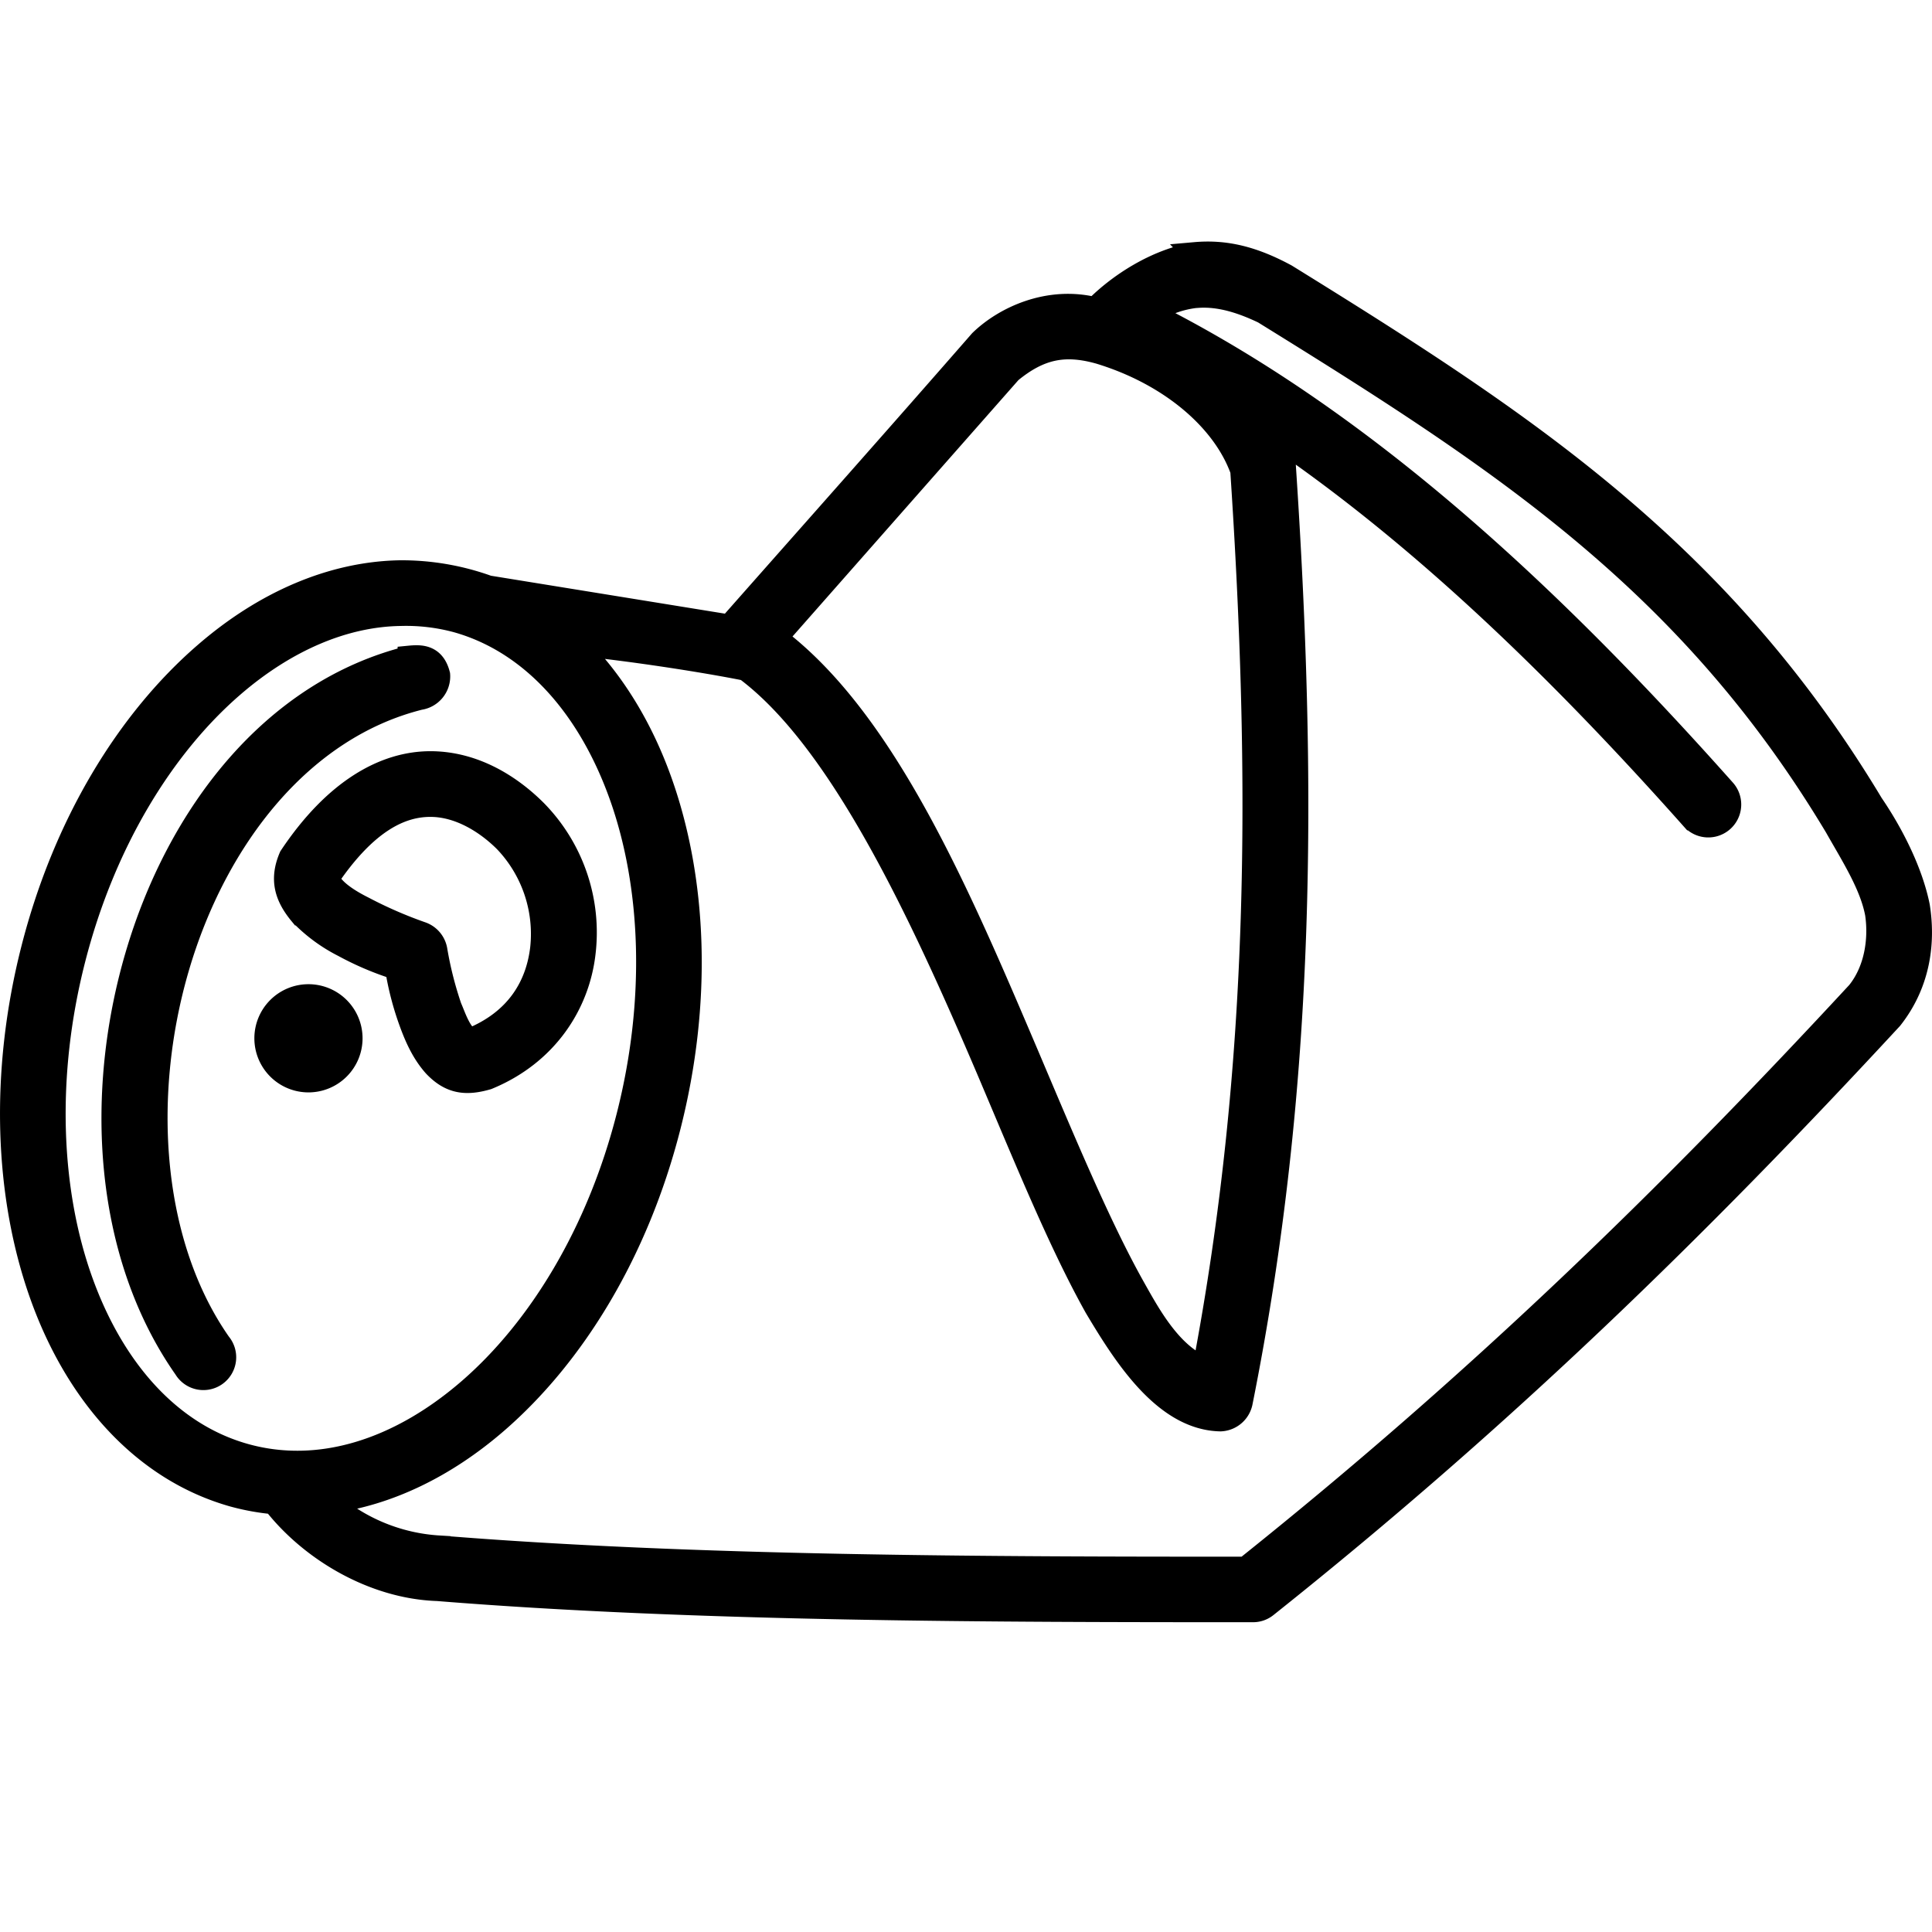 <svg id="Calque_1" data-name="Calque 1" xmlns="http://www.w3.org/2000/svg" viewBox="0 0 500 500"><defs><style>.cls-1{stroke:#000;stroke-miterlimit:10;stroke-width:6px;}</style></defs><path class="cls-1" d="M309.33,65.68c-10,1.7-19.64,7.88-25.9,14.23-12-3-23.43,2.32-29.67,8.4-21.5,24.64-43.33,49.19-65,73.73l-62.44-10.12A65.91,65.91,0,0,0,103.5,148c-17.69.32-35.12,8-50.26,21.09C33.05,186.5,16.7,213.31,8.47,245.54s-6.91,64.08,2.23,89.67S37.08,380.43,60.44,387a60.45,60.45,0,0,0,10.47,1.89c9.43,12.14,25.68,21.91,42.36,22.46,66.9,5.39,144.48,5.48,211,5.48a5.45,5.45,0,0,0,3.43-1.2c61.36-48.86,111.63-97.88,161.75-152.08,7.45-9.44,8.4-20.23,7-29-1.89-9.35-7.12-19.27-12-26.41-39.53-65.82-90.54-99-151.64-136.82-8.64-4.68-15.8-6.34-23.5-5.66Zm.69,11c6-.41,11.86,1.67,17,4.12C388.06,118.58,437,150.2,475.2,214c4.15,7.35,9.09,15,10.47,22.46,1,6.82-.24,14.76-4.81,20.41-49.27,53.24-98.55,101.12-158.49,149-66.26,0-143-.15-208.75-5.49A47.55,47.55,0,0,1,85.14,388.7c15.23-1.95,30.11-9.24,43.23-20.57,20.18-17.43,36.53-44.24,44.77-76.47s6.91-63.91-2.23-89.5c-5-14-12.46-26.18-22-35.49,14.53,1.42,33.59,4.4,44.09,6.51,24.44,18.18,45.21,62.64,63,104.42,9.59,22.6,18.42,44.27,27.61,60.7,7.38,12.37,17.76,28.86,32.25,29.14a5.68,5.68,0,0,0,5.32-4.45c16.59-82.95,16.65-160.43,11.15-243-.53-2.67-2-5.34-2.92-7.54,39.16,26.59,75.17,61.87,108.58,99.44a5.52,5.52,0,1,0,8.23-7.37c-44-49.46-92.85-95.48-148.54-123.45A26.28,26.28,0,0,1,310,76.65ZM284,91.06c18.69,5.52,32.73,17.55,37.39,30.69,5.26,79.47,5.18,153.5-9.78,232.32-8.75-3.49-14.32-13.93-18.35-21.09-8.65-15.46-17.66-37-27.27-59.67C248.4,232,229.21,186.59,200.75,165.12L261.48,96.2c7.41-6.1,13.8-7.45,22.47-5.14ZM103.67,159a50.4,50.4,0,0,1,14.58,1.72c19.2,5.39,34.08,21.9,42.37,45.09s9.61,52.9,1.88,83.16-23,55.12-41.16,70.81-38.78,22.2-58,16.8S29.28,354.63,21,331.44s-9.62-52.9-1.89-83.16,23-55.12,41.17-70.81C73.9,165.71,89,159.21,103.67,159Zm2.23,11.15C70.49,179,46.08,210.94,35.4,247.25s-8,77.55,12.52,106.82a5.49,5.49,0,1,0,8.92-6.34C38.92,322.13,36.13,284,46,250.34s32.15-62,62.61-69.61a5.73,5.73,0,0,0,4.89-6.09C112.26,169.73,108.85,169.81,105.9,170.1Zm5.49,27.26c-11.7,0-24.59,6.95-36.2,24.35-2.52,5.84-1.15,10.22,2.58,14.74a41.5,41.5,0,0,0,11.15,8.23,76.75,76.75,0,0,0,13.72,5.83,75.81,75.81,0,0,0,3.6,13.89c1.49,4.1,3.25,8,6.18,11.31,4.16,4.41,8.17,4.87,13.72,3.26,15.24-6.25,23.48-19.14,25-32.4a44.81,44.81,0,0,0-12.52-36.69c-6.14-6.14-15.58-12.52-27.27-12.52Zm0,11c7.51,0,14.54,4.42,19.38,9.26a34.8,34.8,0,0,1,9.43,27.78c-1.17,9.95-6.56,18.87-18.52,23.66-2.72-1.46-4.07-6-5.15-8.4a93.9,93.9,0,0,1-3.77-14.92,5.63,5.63,0,0,0-3.77-4.29,110.75,110.75,0,0,1-14.93-6.51c-4-2-8.17-4.67-9.26-7.72,10.17-15,19.18-18.86,26.59-18.86ZM79.83,257.71a11,11,0,1,0,11,11A11,11,0,0,0,79.83,257.71Z"/></svg>